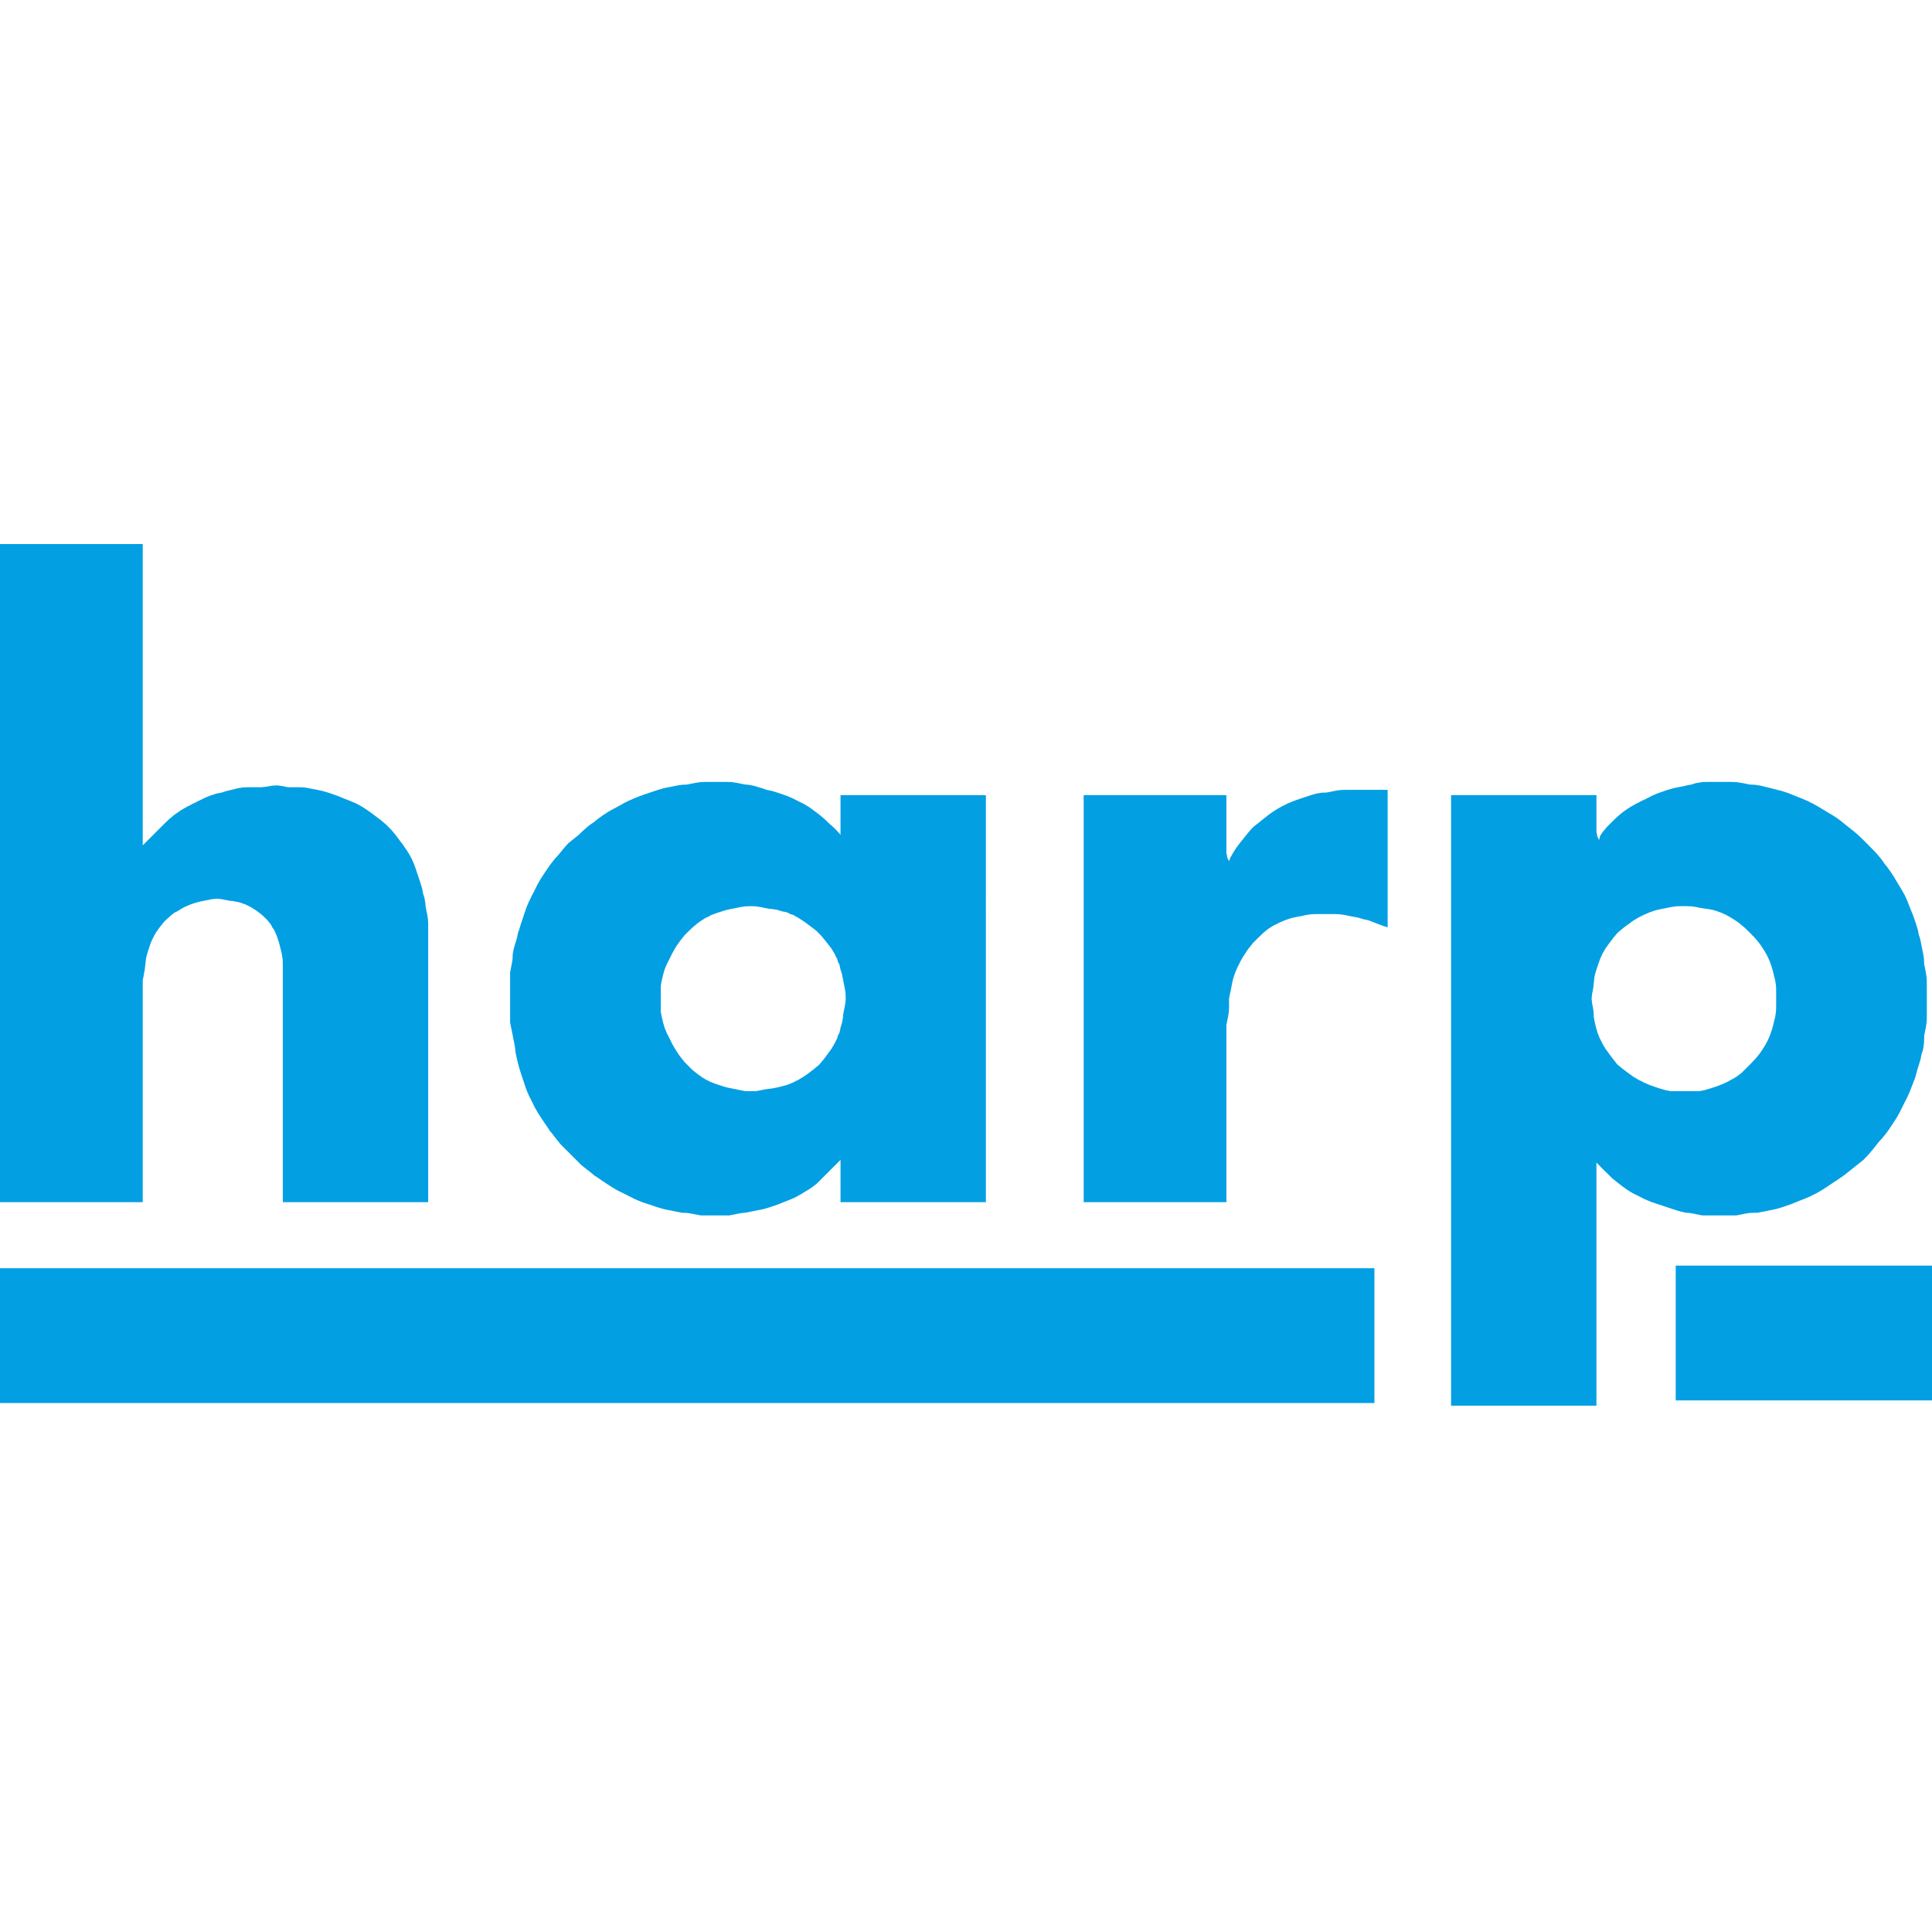 <?xml version="1.0" encoding="UTF-8" standalone="no"?>
<!-- Created with Inkscape (http://www.inkscape.org/) -->

<svg
   version="1.1"
   id="svg2"
   xml:space="preserve"
   width="38pt"
   height="38pt"
   viewBox="0 0 50.667 50.667"
   sodipodi:docname="logo.svg"
   inkscape:version="1.1.2 (b8e25be833, 2022-02-05)"
   inkscape:export-filename="C:\Users\gonca\Documents\Projects\github\bonsai-rx\harp\Resources\Harp.png"
   inkscape:export-xdpi="12.454054"
   inkscape:export-ydpi="12.454054"
   xmlns:inkscape="http://www.inkscape.org/namespaces/inkscape"
   xmlns:sodipodi="http://sodipodi.sourceforge.net/DTD/sodipodi-0.dtd"
   xmlns="http://www.w3.org/2000/svg"
   xmlns:svg="http://www.w3.org/2000/svg"
   xmlns:rdf="http://www.w3.org/1999/02/22-rdf-syntax-ns#"
   xmlns:cc="http://creativecommons.org/ns#"
   xmlns:dc="http://purl.org/dc/elements/1.1/"><defs
     id="defs6" /><sodipodi:namedview
     pagecolor="#ffffff"
     bordercolor="#666666"
     borderopacity="1"
     objecttolerance="10"
     gridtolerance="10"
     guidetolerance="10"
     inkscape:pageopacity="0"
     inkscape:pageshadow="2"
     inkscape:window-width="2560"
     inkscape:window-height="1334"
     id="namedview4"
     showgrid="false"
     inkscape:zoom="7.6540539"
     inkscape:cx="28.08969"
     inkscape:cy="49.777543"
     inkscape:window-x="-11"
     inkscape:window-y="-11"
     inkscape:window-maximized="1"
     inkscape:current-layer="g10"
     inkscape:pagecheckerboard="0"
     units="pt"
     inkscape:document-units="pt" /><g
     id="g10"
     inkscape:groupmode="layer"
     inkscape:label="HarpLogoSmall"
     transform="matrix(1.333,0,0,-1.333,0,986.667)"><g
       id="g826"
       transform="matrix(0.052,0,0,0.052,-0.208,701.09)"><path
         style="fill:#029fe3;fill-opacity:1;fill-rule:nonzero;stroke:none;stroke-width:1.333"
         d="M 5.334,258.666 V 273.334 302.666 368 590.666 H 77.334 V 508 489.334 484 481.334 478.666 L 77.629,477.334 77.852,476 78.371,473.334 78.666,470.666 78.963,468 79.223,466.666 80,464 80.443,462.666 81.334,460 81.889,458.666 83.223,456 84,454.666 85.889,452 88,449.334 89.334,448.037 92,445.666 93.334,444.629 94.666,444 l 2.668,-1.629 1.332,-0.705 2.668,-1.146 2.666,-0.928 2.666,-0.666 1.334,-0.26 2.666,-0.518 1.334,-0.297 2.666,-0.295 2.668,0.295 1.332,0.297 1.334,0.223 1.334,0.295 1.332,0.076 2.668,0.48 1.332,0.369 2.668,0.965 2.666,1.332 2.666,1.703 2.668,2.037 2.555,2.408 2.148,2.629 0.629,1.334 0.963,1.334 1.186,2.666 0.928,2.666 0.406,1.334 0.332,1.334 0.668,2.666 0.332,1.334 0.408,2.666 0.074,1.334 L 148,472 v 1.334 4 13.332 100 h 73.334 V 488 v -26.666 -8 -2.668 l -0.037,-1.332 L 221.223,448 220.814,445.334 220.52,444 220,441.334 219.926,440 l -0.445,-2.666 -0.814,-2.668 -0.186,-1.332 L 218.148,432 217.334,429.334 216.889,428 216,425.334 215.111,422.666 214.629,421.334 214.148,420 212.963,417.334 212.223,416 l -0.742,-1.334 -0.852,-1.332 -1.814,-2.668 -1,-1.332 -2,-2.668 -1,-1.332 -2.258,-2.668 -2.557,-2.555 -2.666,-2.26 -1.334,-1 -2.666,-2 -1.334,-1 -1.334,-0.926 L 188,391.186 186.666,390.443 185.334,389.703 184,389.111 181.334,388 180,387.48 177.334,386.408 176,385.852 173.334,384.889 170.666,384 168,383.223 165.334,382.666 162.666,382.148 160,381.629 158.666,381.443 156,381.334 h -2.666 -2.668 L 148,380.814 l -2.666,-0.406 -2.668,0.148 -2.666,0.48 -2.666,0.297 H 134.666 132 130.666 L 128,381.443 125.334,381.852 124,382.186 121.334,382.852 120,383.148 118.666,383.52 117.334,384 114.666,384.52 112,385.371 110.666,385.852 108,387 l -1.334,0.703 -1.332,0.594 -1.334,0.74 -1.334,0.592 -1.332,0.742 L 100,391 97.334,392.52 96,393.371 l -2.666,1.852 -2.668,2.221 L 88,400 l -2.666,2.666 -2.668,2.668 -5.332,5.332 V 269.334 258.666 h -2.742 z m 356,120 -2.668,0.111 -1.332,0.186 L 356,379.186 353.334,379.703 352,380 l -2.666,0.111 -2.668,0.408 L 344,381.074 341.334,381.592 340,381.889 337.334,382.666 336,383.111 333.334,384 l -2.668,0.889 -1.332,0.482 -1.334,0.48 -2.666,1.074 -1.334,0.594 -1.334,0.555 -2.666,1.334 -1.334,0.777 -1.332,0.703 -1.334,0.777 -1.334,0.668 -2.666,1.518 -2.666,1.74 -2.668,1.928 -1.332,1.146 -2.668,1.854 -1.332,1.109 -2.668,2.371 -1.332,1.334 -2.668,2.146 -2.666,2.148 -1.037,1.148 -1.111,1.26 -1.037,1.297 -2.223,2.666 -1.258,1.334 -2.111,2.666 -0.965,1.334 -1.814,2.666 -1.777,2.666 -0.814,1.334 -1.518,2.666 -0.631,1.334 -1.332,2.666 -0.742,1.334 -0.592,1.334 -0.703,1.332 -1.148,2.668 -0.52,1.332 -0.443,1.334 -0.889,2.666 -0.891,2.668 -0.443,1.332 -0.814,2.668 -0.52,1.332 -0.518,2.668 -0.406,1.332 -0.816,2.668 -0.369,1.332 L 264,465.334 263.889,468 l -0.186,1.334 -0.518,2.666 -0.52,2.666 V 476 477.334 480 v 6.666 8 2.668 1.332 V 500 l 0.52,2.666 0.295,1.334 0.262,1.334 0.516,2.666 0.262,1.334 0.295,1.332 0.443,2.668 0.076,1.332 0.518,2.668 0.334,1.332 0.295,1.334 0.705,2.666 L 267.592,524 268,525.334 268.889,528 l 0.889,2.666 0.445,1.334 0.443,1.334 0.52,1.332 1.148,2.668 0.703,1.332 1.334,2.668 L 275,542.666 275.777,544 276.52,545.334 278.223,548 280,550.666 280.926,552 l 0.926,1.334 0.814,1.332 1.148,1.334 2.037,2.666 2.148,2.668 1.334,1.332 1.332,1.334 2.668,2.666 2.666,2.668 1.334,1.332 1.332,1.334 2.668,2.148 1.332,1 2.668,2.186 1.332,0.814 2.668,1.852 2.666,1.777 2.666,1.703 2.668,1.52 1.332,0.629 2.668,1.334 L 324,588.297 325.334,589 328,590.148 l 1.334,0.518 1.332,0.445 2.668,0.889 2.666,0.889 1.334,0.445 2.666,0.777 1.334,0.297 2.666,0.518 2.666,0.555 2.668,0.52 2.666,0.111 1.334,0.186 2.666,0.518 1.334,0.223 1.332,0.297 h 2.668 1.332 1.334 2.666 2.668 1.332 2.668 L 376,596.814 377.334,596.52 380,596.074 381.334,596 384,595.48 l 2.666,-0.555 2.668,-0.518 1.332,-0.297 2.668,-0.777 1.332,-0.445 1.334,-0.445 2.666,-0.963 1.334,-0.555 2.666,-1.074 2.668,-1.074 1.332,-0.629 2.668,-1.482 1.332,-0.814 2.668,-1.629 1.332,-0.852 2.668,-2.037 2.666,-2.668 1.334,-1.332 2.666,-2.668 5.334,-5.332 v 21.332 h 73.332 V 385.334 h -73.332 v 20 l -1.963,-2.223 -2.148,-2.074 -1.26,-1.037 -2.629,-2.557 -2.668,-2.258 -1.332,-1 -2.668,-1.963 -1.332,-0.965 -2.668,-1.592 -1.332,-0.629 -2.668,-1.334 L 405.334,387 402.666,385.852 401.334,385.371 400,384.889 397.334,384 394.666,383.186 392,382.666 l -1.334,-0.518 -1.332,-0.406 -2.668,-0.816 -1.332,-0.369 -2.668,-0.482 -1.332,-0.074 -2.668,-0.52 -1.332,-0.295 -2.668,-0.408 -1.332,-0.074 -2.668,-0.037 H 369.334 366.666 364 362.666 Z m 506.666,0 -2.666,0.037 -1.334,0.074 -2.666,0.408 -1.334,0.334 -1.334,0.48 -1.332,0.186 -2.668,0.629 -1.332,0.26 -1.334,0.26 -2.666,0.555 -2.668,0.777 -1.332,0.445 -2.668,0.926 -1.332,0.482 -2.668,1.146 -1.332,0.705 -2.668,1.332 -1.332,0.594 L 832,389.037 830.666,389.666 828,391.186 826.666,392.037 824,393.889 821.334,396.111 820,397.371 817.334,400 816,401.334 813.777,404 812.48,406 812,408 811.037,406 811,405.334 810.666,404 V 402.666 401.334 400 v -2.666 -12 H 797.334 776 769.334 760 h -10.666 -12 V 392 402.666 693.334 H 758.666 768 792 793.334 800 810.666 v -2.668 -1.332 -6.668 -112 l 2.668,2.742 1.332,1.334 2.668,2.592 1.332,1.332 2.668,2.148 1.332,1 1.334,1.037 2.666,1.891 2.668,1.592 1.332,0.629 2.668,1.334 1.332,0.703 2.668,1.148 1.332,0.518 1.334,0.445 1.334,0.445 2.666,0.887 4,1.334 1.334,0.445 2.666,0.852 1.334,0.369 L 856,596 l 1.334,0.074 1.332,0.223 1.334,0.223 1.334,0.295 L 864,597.334 H 865.334 868 869.334 872 876 877.334 880 881.334 L 884,596.814 l 1.334,-0.295 2.666,-0.408 1.334,-0.074 L 892,596 l 1.334,-0.297 1.332,-0.223 2.668,-0.555 2.666,-0.518 1.334,-0.297 1.332,-0.369 2.668,-0.854 1.332,-0.445 2.668,-0.963 1.332,-0.555 2.668,-1.074 2.666,-1.037 1.334,-0.592 1.332,-0.557 L 920,586.963 921.334,586.334 924,584.814 925.334,584 l 1.332,-0.889 1.334,-0.889 2.666,-1.779 2.668,-1.777 1.332,-0.924 1.334,-0.965 2.666,-2.111 2.668,-2.146 1.332,-1.039 2.668,-2.146 2.555,-2.668 2.26,-2.666 1.037,-1.334 2.148,-2.666 1.258,-1.334 2.186,-2.666 0.965,-1.334 1.814,-2.666 1.74,-2.666 0.852,-1.334 1.518,-2.666 0.631,-1.334 1.332,-2.666 1.334,-2.668 0.703,-1.332 0.557,-1.334 0.592,-1.334 1.037,-2.666 1.037,-2.666 0.52,-1.334 0.369,-1.334 0.742,-2.666 0.406,-1.334 0.816,-2.666 0.406,-1.334 0.518,-2.666 0.482,-1.334 0.332,-1.332 0.408,-2.668 L 976,508 v -1.334 L 976.52,504 l 0.295,-1.334 0.408,-2.666 0.074,-1.334 0.037,-1.332 V 494.666 488 v -4 -2.666 l -0.037,-2.668 -0.074,-1.332 -0.408,-2.668 L 976.297,472 976,470.666 975.889,468 l -0.186,-1.334 -0.223,-1.332 -0.555,-2.668 L 974.408,460 974.148,458.666 973.814,457.334 973.334,456 972.814,453.334 972.408,452 972,450.666 971.111,448 970.629,446.666 970.148,445.334 969.592,444 l -1.072,-2.666 -1.039,-2.668 -0.592,-1.332 L 966.297,436 965.557,434.666 964,432 963.186,430.666 961.592,428 960.814,426.666 959.074,424 957.148,421.334 956,420 l -0.852,-1.334 -1,-1.332 -2.26,-2.668 -1.26,-1.332 L 948,410.666 946.666,409.334 945.334,408 l -2.668,-2.557 -1.332,-1.146 -1.334,-1.111 -2.666,-2.111 -2.668,-2.148 -1.332,-1.037 L 932,396.926 929.334,395.186 928,394.408 l -2.666,-1.594 -2.668,-1.629 -1.332,-0.742 L 920,389.666 918.666,389.037 917.334,388.334 916,387.777 914.666,387.186 912,386.148 909.334,385.074 908,384.52 906.666,384.037 904,383.186 902.666,382.852 900,382.186 l -1.334,-0.371 -1.332,-0.295 -2.668,-0.668 -1.332,-0.332 -2.668,-0.408 L 888,380 886.666,379.703 884,379.186 l -1.334,-0.223 -1.332,-0.186 -2.668,-0.111 H 877.334 876 h -4 -2.666 z m -182.666,4 -2.668,0.037 -1.332,0.074 -2.668,0.408 -1.332,0.295 L 674.666,384 672,384.111 l -2.666,0.445 -2.668,0.777 -1.332,0.443 -2.668,0.889 -2.666,0.891 -1.334,0.48 -1.332,0.482 -1.334,0.592 -1.334,0.555 -1.332,0.705 L 652,391 l -2.666,1.52 -2.668,1.738 -1.332,0.965 -2.668,2.111 -2.666,2.146 -1.334,1.039 -1.332,1.109 -1.037,1.148 -1.111,1.26 -2.111,2.629 -2.148,2.668 -1.037,1.332 -0.963,1.334 -1.703,2.666 -0.703,1.334 -0.482,0.666 -0.703,2 -0.963,-2 L 624.334,416 624,414.666 V 413.334 412 v -2.666 -4 -20 H 605.334 552 v 205.332 h 72 V 524 v -14.666 -2.668 -1.332 -2.668 -1.332 l 0.52,-2.668 0.295,-1.332 0.408,-2.668 0.074,-1.332 L 625.334,492 V 489.334 488 l 0.518,-2.666 0.297,-1.334 0.26,-1.334 0.518,-2.666 0.297,-1.334 0.369,-1.332 0.928,-2.668 0.592,-1.332 0.555,-1.334 0.705,-1.334 0.629,-1.332 1.52,-2.668 1.738,-2.666 0.965,-1.334 1.074,-1.332 L 637.334,460 640,457.334 642.666,454.777 644,453.666 645.334,452.629 648,451 l 1.334,-0.629 1.332,-0.705 1.334,-0.555 1.334,-0.592 2.666,-0.928 1.334,-0.369 1.332,-0.297 2.668,-0.518 1.332,-0.26 1.334,-0.297 2.666,-0.408 1.334,-0.072 1.334,-0.037 H 672 h 4 2.666 l 2.668,0.109 2.666,0.408 1.334,0.297 2.666,0.518 2.666,0.52 2.668,0.814 1.332,0.223 1.334,0.369 1.334,0.52 2.666,1.037 2.592,0.963 0.742,0.297 2,0.592 v -2 -67.334 h -14.668 -4 z M 384,441.334 l 1.334,0.037 1.332,0.072 2.668,0.408 1.332,0.297 2.668,0.518 1.332,0.076 2.668,0.443 L 400,444 l 1.334,0.223 1.332,0.369 1.334,0.742 1.334,0.369 2.666,1.482 2.666,1.74 1.334,0.926 1.334,1 2.629,2 1.26,1 2.258,2.26 2.111,2.555 2.111,2.668 1,1.332 1.631,2.668 0.629,1.332 0.703,1.334 0.334,1.334 0.742,1.332 0.592,2.668 0.48,1.332 0.334,1.334 0.26,1.334 0.518,2.666 0.555,2.666 0.408,2.668 0.074,2.666 -0.074,1.334 -0.408,2.666 -0.295,1.334 L 430.666,496 430.592,497.334 430.148,500 429.334,502.666 429.111,504 428.742,505.334 428,506.666 427.666,508 l -0.703,1.334 -0.629,1.332 -1.592,2.668 -0.965,1.332 -1.963,2.668 -1,1.332 -2.258,2.668 -2.557,2.146 -1.334,1 -1.332,1.039 -2.668,1.889 -1.332,0.777 L 408,529 l -1.334,0.629 -1.332,0.705 -2.668,1.074 -1.332,0.369 -1.334,0.408 -2.666,0.629 -2.668,0.52 -2.666,0.295 -2.666,0.52 -2.668,0.518 H 384 381.334 L 378.666,534.148 376,533.592 374.666,533.334 372,532.777 370.666,532.408 368,531.557 l -1.334,-0.445 -2.666,-1 -2.666,-1.334 L 360,528 357.334,526.111 354.666,524 353.334,522.666 350.666,520 348.557,517.334 347.592,516 345.852,513.334 345.111,512 l -0.777,-1.334 -0.631,-1.332 -1.332,-2.668 -0.705,-1.332 -1.074,-2.668 -0.777,-2.666 -0.295,-1.334 -0.334,-1.332 -0.52,-2.668 V 492 490.666 488 485.334 484 481.334 l 0.52,-2.668 0.334,-1.332 0.295,-1.334 0.777,-2.666 1.074,-2.668 0.705,-1.332 1.332,-2.668 0.631,-1.332 1.518,-2.668 0.814,-1.332 1.891,-2.668 L 350.666,456 352,454.666 l 2.666,-2.555 2.668,-2.223 1.332,-0.963 2.668,-1.703 1.332,-0.557 1.334,-0.777 2.666,-1 L 368,444.443 370.666,443.592 372,443.223 373.334,442.926 376,442.408 l 2.666,-0.557 2.668,-0.408 z m 470.666,0 H 856 l 2.666,0.109 2.668,0.408 1.332,0.297 1.334,0.223 2.666,0.371 1.334,0.221 1.334,0.26 1.332,0.369 2.668,0.928 2.666,1.184 1.334,0.74 2.666,1.594 2.666,1.852 2.668,2.223 2.666,2.555 2.557,2.668 1.146,1.332 1.074,1.334 0.965,1.334 1.738,2.666 0.742,1.334 0.74,1.332 0.594,1.334 0.592,1.334 0.926,2.666 0.406,1.334 0.334,1.332 0.666,2.668 0.334,1.332 0.408,2.668 0.074,1.332 0.037,2.668 V 488 v 2.666 l -0.037,2.668 -0.074,1.332 -0.408,2.668 -0.334,1.332 -0.666,2.668 -0.334,1.332 -0.406,1.334 -0.926,2.666 -0.592,1.334 -0.594,1.334 -0.74,1.332 -0.742,1.334 -1.738,2.666 -0.965,1.334 -1.074,1.334 -1.146,1.332 L 888,521.334 885.334,524 884,525.334 881.334,527.371 880,528.186 877.334,529.629 876,530.334 873.334,531.48 872,532 l -2.666,0.889 -1.334,0.445 -2.666,0.777 -1.334,0.26 -1.334,0.295 H 860 858.666 856 853.334 852 850.666 848 l -1.334,-0.295 -1.332,-0.26 -2.668,-0.777 -2.666,-0.891 -2.666,-0.963 -2.668,-1.146 -1.332,-0.705 L 832,529 l -1.334,-0.814 -1.332,-0.777 -2.668,-1.889 -1.332,-1.039 -1.334,-1 -2.666,-2.146 -2.148,-2.668 -1,-1.332 -1.963,-2.668 -0.965,-1.332 -1.592,-2.668 -0.629,-1.332 L 812.334,508 811.814,506.666 811.258,505.334 810.889,504 810.48,502.666 809.852,500 809.334,497.334 809.223,494.666 808.814,492 808.52,490.666 808.223,488 l 0.297,-2.666 0.295,-1.334 0.408,-2.666 0.111,-1.334 0.295,-2.666 0.26,-1.334 0.777,-2.666 0.445,-1.334 0.445,-1.334 0.963,-2.666 0.592,-1.334 0.592,-1.332 0.777,-1.334 0.777,-1.334 1.891,-2.666 1.037,-1.334 1,-1.332 2.148,-2.557 2.666,-2.258 1.334,-1 L 828,449.557 829.334,448.592 832,447 l 2.666,-1.334 1.334,-0.555 1.334,-0.592 2.666,-0.928 1.334,-0.369 1.332,-0.297 2.668,-0.518 2.666,-0.557 2.666,-0.408 1.334,-0.072 z"
         transform="matrix(0.75,0,0,-0.75,0,740)"
         id="path14" /><path
         d="m 638,273 v -51 h 7 4 4 2 10 5 3 6 1 11 5 8 4 5 4 5 5 8 v 51 h -6 -1 -10 -8 -2 -3 -6 -1 -4 -6 -2 -5 -4 -1 -4 -5 -5 -6 -13 -5 M 4,272 v -51 h 520 v 51 H 520.944 519 517 398 315 231 4"
         style="fill:#029fe3;fill-opacity:1;fill-rule:nonzero;stroke:none"
         id="path18"
         inkscape:connector-curvature="0" /></g></g></svg>
